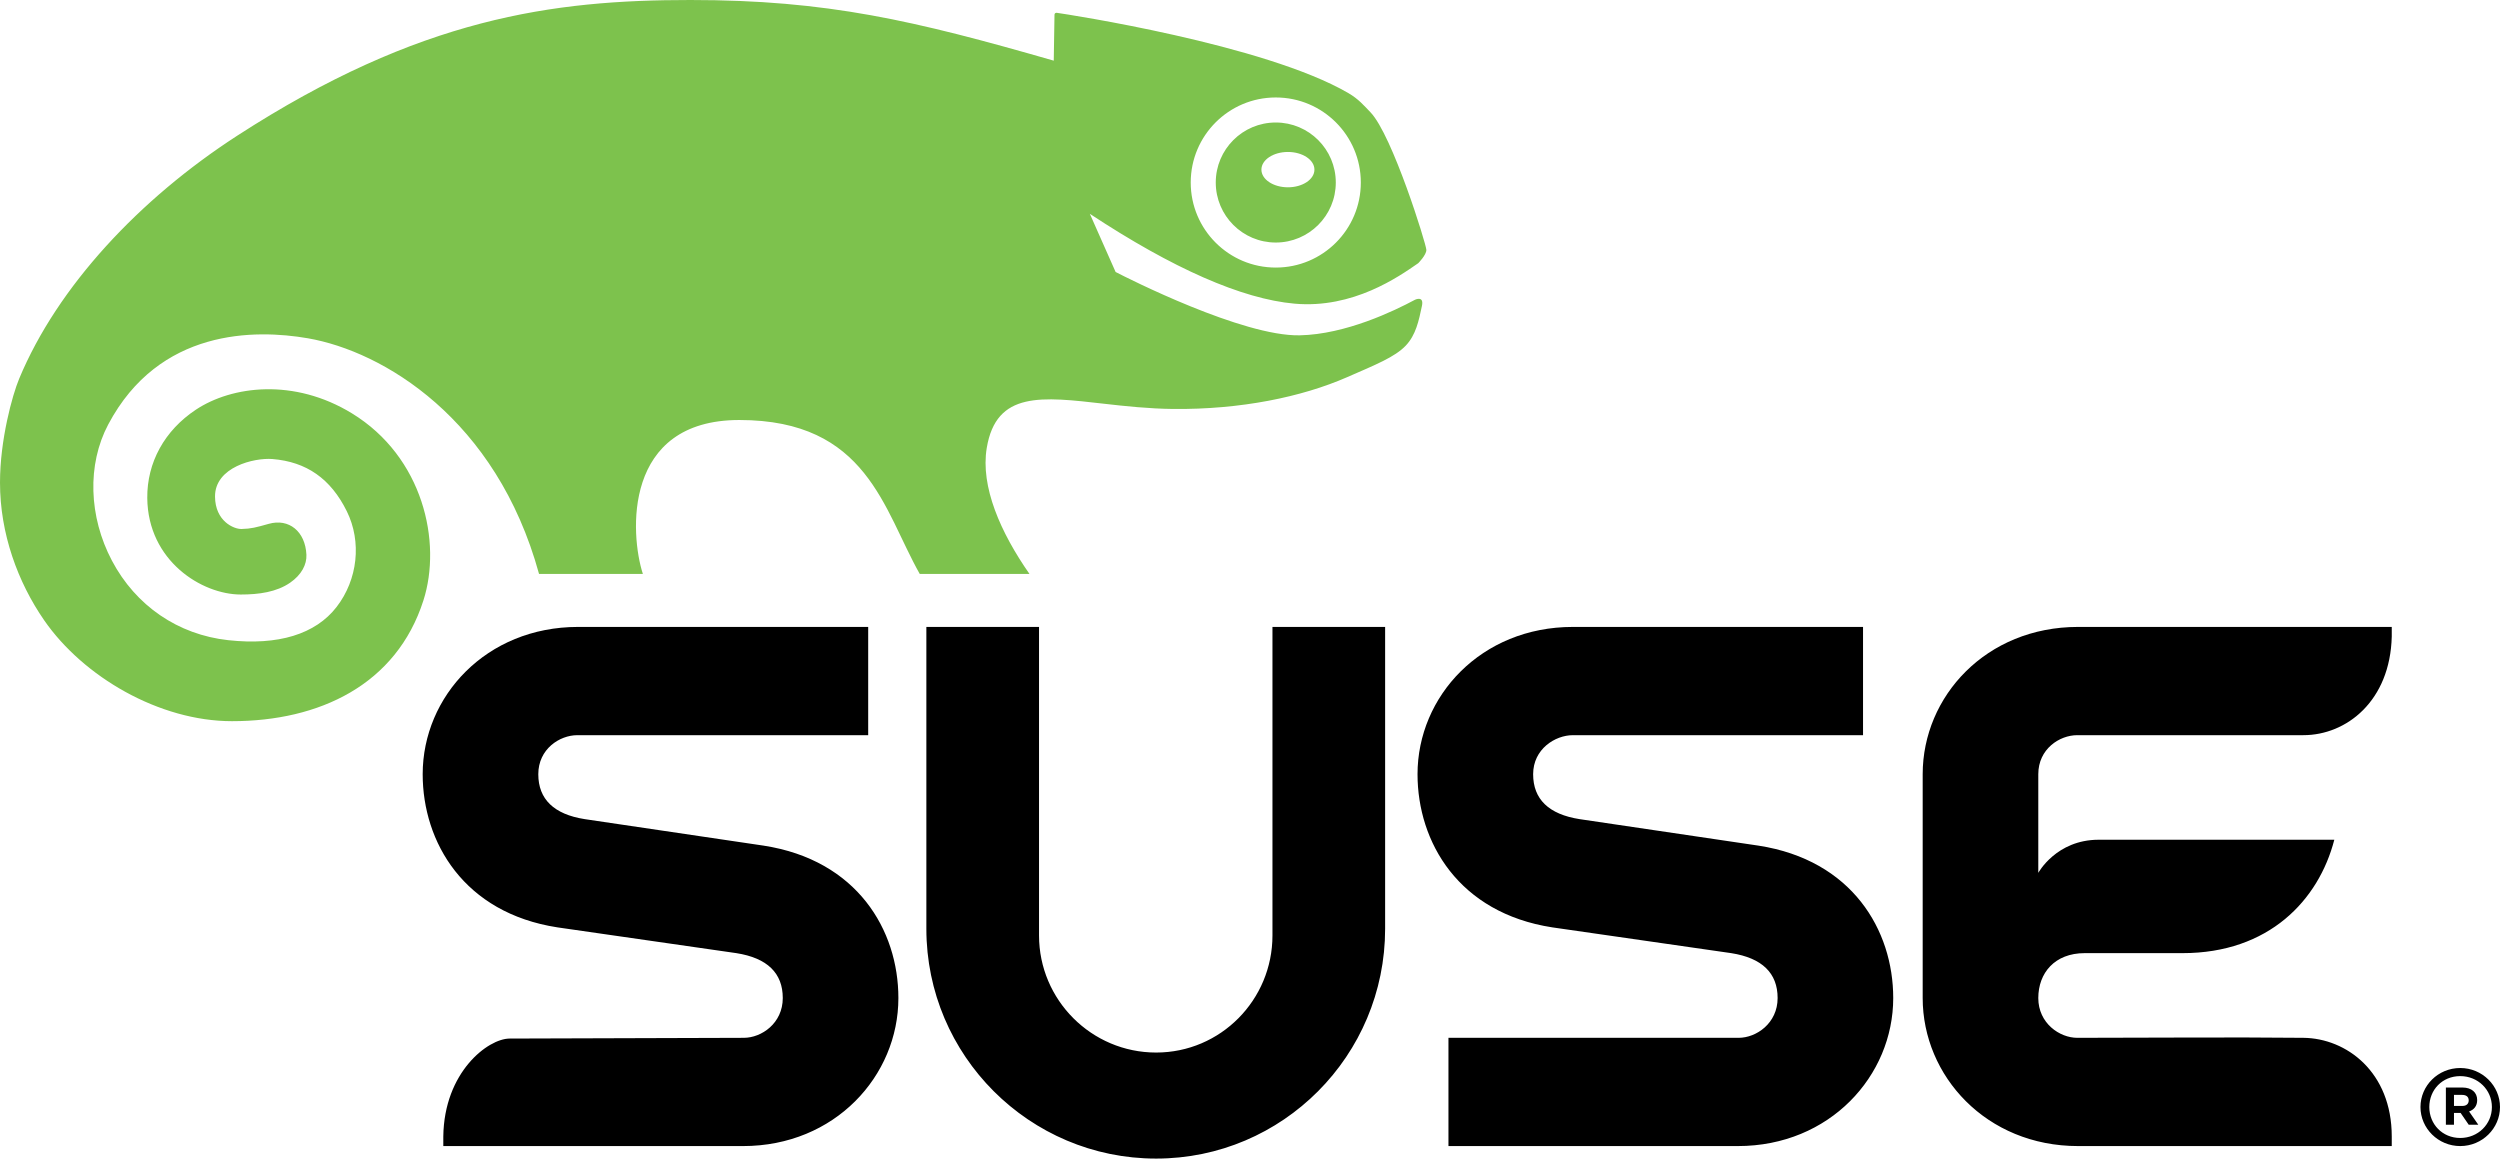 <?xml version="1.0" encoding="UTF-8" standalone="no"?>
<svg xmlns="http://www.w3.org/2000/svg" version="1.1" width="3395" height="1574">
<path d="M 322,184.362 C 189.555,270.098 78.193,388.925 26,514.362 16.7,536.715 0,597.343 0,655.362 c 0,69.278 24.165,135.197 60,187 53.114,76.78 156.393,137 255,137 118.718,0 223.353,-49.475 260,-164 25.312,-79.103 -0.317,-194.793 -97,-254 -78.64,-48.158 -163.039,-37.479 -212,-5 -42.559,28.232 -66.47,71.72 -66,120 0.831,85.341 74.148,131 127,131 24.655,0 48.535,-3.35 66.891,-15.984 15.62,-10.752 22.826,-24.843 22.219,-38.031 -1.464,-31.802 -23.828,-49.677 -51.109,-41.98 -17.473,4.926 -23.949,6.667 -37,7 -10.442,0.266 -35.775,-10.591 -36,-44 -0.27,-40.138 53.197,-53.013 78,-51 46.039,3.736 79.077,26.527 101,71 20.413,41.408 14.883,92.717 -14,130 -28.648,36.98 -79.298,52.392 -147,45 -68.321,-7.46 -125.647,-46.769 -158,-108 -31.557,-59.723 -33.929,-130.467 -5,-185 69.186,-130.421 199.514,-129.365 271,-117 101.814,17.611 256.071,109 314,320 l 141,0 c -17.418,-53.737 -27.374,-209 131,-209 173.824,0 195.708,121.763 245,209 l 149,0 c -39.138,-56.068 -66.745,-118.437 -58,-171 12.865,-77.606 74.599,-69.761 160,-60 27.945,3.194 60.29,6.66 93,7 91.931,0.96 175.012,-16.342 236,-43 39.422,-17.231 65.279,-27.52 80,-43 13.741,-14.45 17.741,-33.703 22,-54 2.75,-13.106 -7.393,-9.398 -10,-8 -27.383,14.684 -93.392,46.708 -156,48 -77.462,1.599 -233.72,-77.562 -250,-86 l -35,-79 c 112.461,74.173 206.578,115.641 278,122 79.562,7.084 141.52,-36.635 168,-55 0,0 11,-11.031 11,-18 0,-7.142 -46.254,-156.288 -76,-187 -8.65,-8.931 -15.952,-17.817 -30,-26 -113.718,-66.243 -383.334,-107.211 -396,-109 0,0 -3.055,-0.27 -3,3 0.022,1.306 -1,55.784 -1,62 C 1241.127,27.78 1123.438,0 937.5,0 751.334,0 570.125,23.742 322,184.362 z m 1410.5,-52 c 63.789,0 115.5,51.711 115.5,115.5 0,63.789 -51.711,115.5 -115.5,115.5 -63.789,0 -115.5,-51.711 -115.5,-115.5 0,-63.8 51.711,-115.5 115.5,-115.5 z m 0,34 c -45.011,0 -81.5,36.489 -81.5,81.5 0,45.011 36.5,81.5 81.5,81.5 45.011,0 81.5,-36.5 81.5,-81.5 0,-45.011 -36.5,-81.5 -81.5,-81.5 z m 16.5,40 c 19.882,0 36,10.745 36,24 0,13.255 -16.118,24 -36,24 -19.882,0 -36,-10.745 -36,-24 0,-13.255 16.118,-24 36,-24 z"
  fill="#7dc24d" />
<path d="m 1258,851.362 0,410 c 0,172.035 139.947,312 312,312 171.926,0 310.961,-139.965 311,-312 l 0,-410 -153,0 0,419 c 0,87.617 -70.438,159 -158,159 -87.707,0 -159,-71.383 -159,-159 l 0,-419 z m -473,0 c -124.784,0 -211,94.297 -211,200 0,92.35 56.011,188.45 183,208 2.259,0.416 240.742,34.657 243,35 41.974,6.613 63,27.085 63,61 0,34.169 -28.733,54 -53,54 l -318,1 c -29.141,0.092 -88.946,45.336 -90,133 l 0,13 407,0 c 124.784,0 211,-95.278 211,-201 0,-92.35 -55.962,-187.383 -183,-207 -2.264,-0.349 -240.584,-35.621 -243,-36 -41.8,-6.559 -63,-27.084 -63,-61 0,-34.205 28.93,-52.985 53,-53 l 395,0 0,-147 z m 1351,0 c -124.82,0 -211,94.297 -211,200 0,92.351 55.898,188.365 183,208 2.147,0.332 240.743,34.645 243,35 41.958,6.601 63,27.085 63,61 0,34.169 -28.86,54.017 -53,54 l -394,0 0,147 393,0 c 124.73,0 211,-95.278 211,-201 0,-92.35 -55.874,-187.367 -183,-207 -2.158,-0.333 -240.708,-35.64 -243,-36 -41.85,-6.578 -63,-27.084 -63,-61 0,-34.205 29.896,-52.985 54,-53 l 394,0 0,-147 z m 686,0 c -124.82,0 -211,94.297 -211,200 l 0,304 c 0,105.722 86.288,201 211,201 l 426,0 0,-13 c 0,-87.67 -61.562,-133.392 -120,-134 -102.407,-1.066 -204.581,-2e-4 -307,0 -24.122,0 -53,-19.832 -53,-54 0,-33.915 22.182,-61 63,-61 l 133,0 c 117.162,0 184.751,-71.894 206,-154 l -320,0 c -57.658,0 -82,45 -82,45 l 0,-134 c 0,-34.205 28.715,-53 53,-53 l 307,0 c 58.44,0 117.892,-46.319 120,-134 l 0,-13 z m 519,599 c -30.103,-2e-4 -54,24.018 -54,53 0,28.965 24.078,53 54,53 30.03,0 54,-24.18 54,-53 0,-28.856 -24,-53 -54,-53 z m 0,11 c 24.176,0 43,18.727 43,42 0,23.237 -18.788,42 -43,42 -24.285,0 -42,-18.745 -42,-42 0,-23.381 17.607,-42 42,-42 z m -19.5,15.5 0,50.5 11,0 0,-16 9,0 11,16 13,0 -12.5,-18 c 6.451,-2.259 11,-7.243 11,-15.5 0,-10.39 -7.677,-17 -20,-17 z m 11,10 11,0 c 5.475,0 9,2.423 9,7.5 0,4.192 -2.718,7.5 -8.5,7.5 l -11.5,0 z"
  fill="#000" />
</svg>
